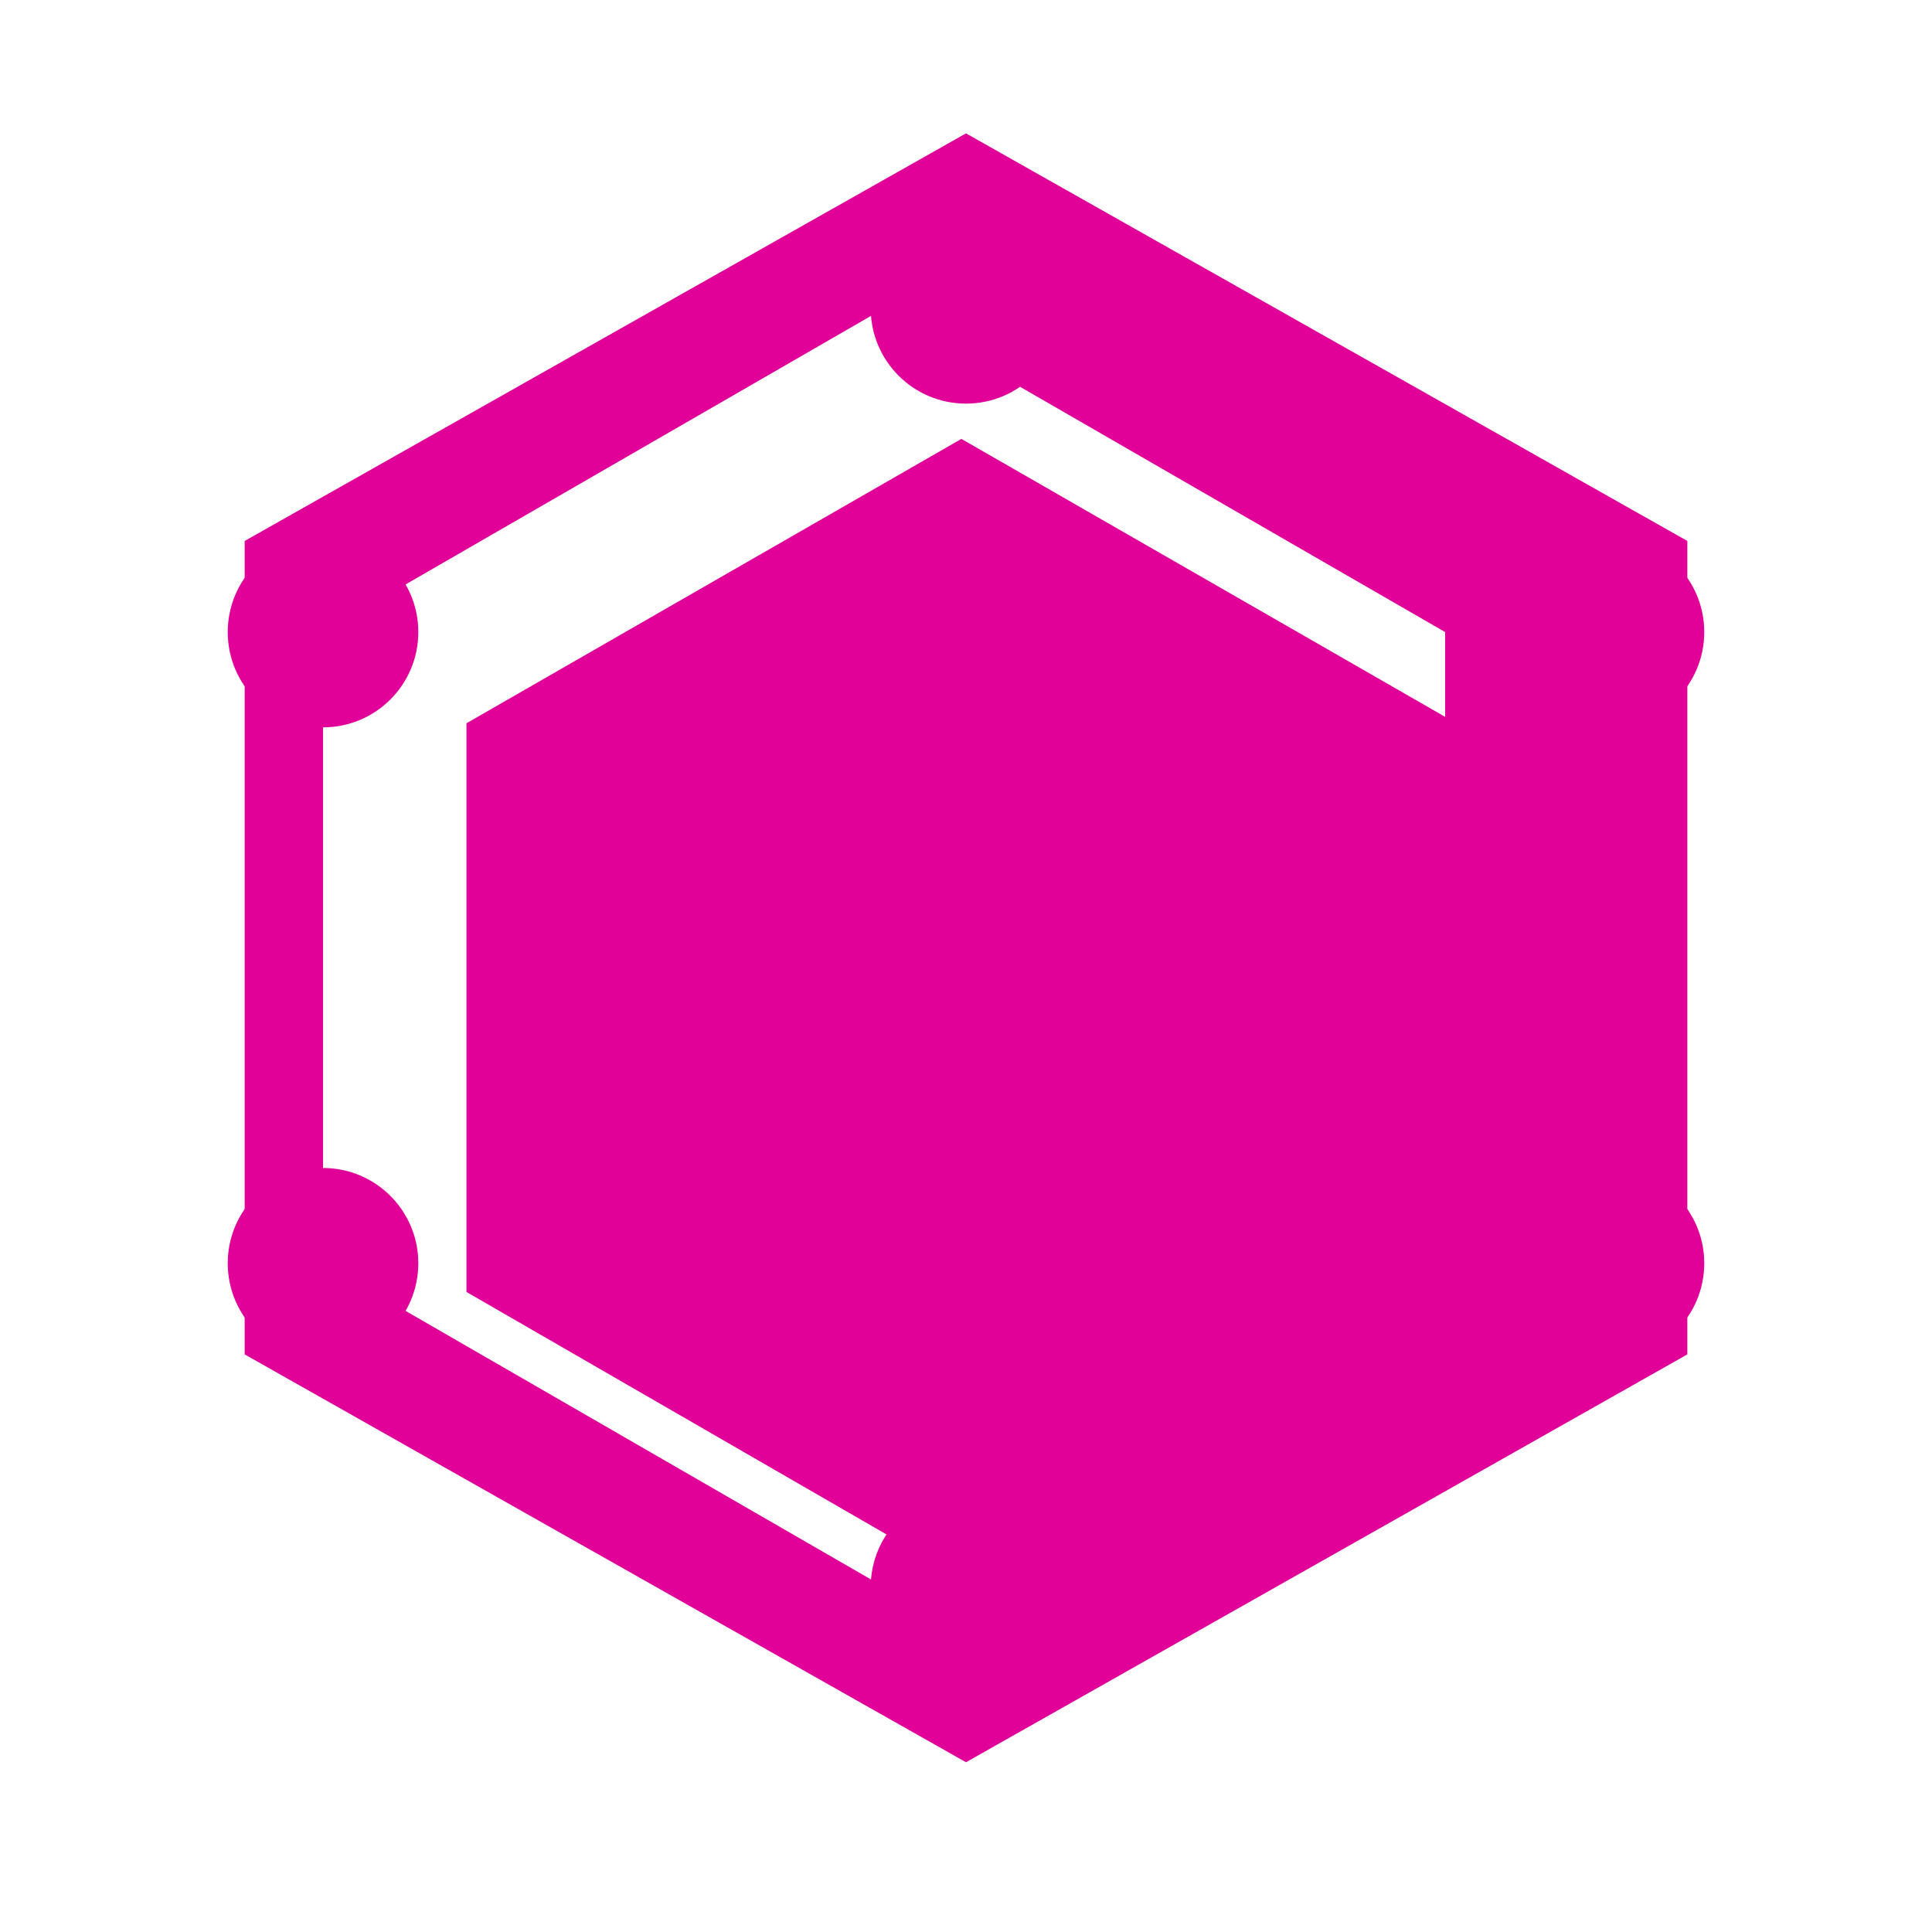 <svg xmlns="http://www.w3.org/2000/svg" viewBox="0 0 100 100">
  <title>GraphQL Logo</title>
  <path fill="#E10098" d="M50 6.903L87.336 28v42.103L50 91.213 12.664 70.103V28L50 6.903zM16.72 65.387l29.04 16.757 29.04-16.757V32.716L45.76 15.959 16.72 32.716v32.671zm7.424-27.95l25.617-14.72 25.617 14.72v29.434l-25.617 14.788-25.617-14.788V37.438z"/>
  <path fill="#E10098" d="M28.32 58.787V39.37l18.688-10.891L65.568 39.37v19.417L46.88 69.545 28.32 58.787z"/>
  <circle fill="#E10098" cx="16.72" cy="65.387" r="4.932"/>
  <circle fill="#E10098" cx="16.72" cy="32.716" r="4.932"/>
  <circle fill="#E10098" cx="50" cy="15.959" r="4.932"/>
  <circle fill="#E10098" cx="83.28" cy="32.716" r="4.932"/>
  <circle fill="#E10098" cx="83.28" cy="65.387" r="4.932"/>
  <circle fill="#E10098" cx="50" cy="82.145" r="4.932"/>
</svg> 